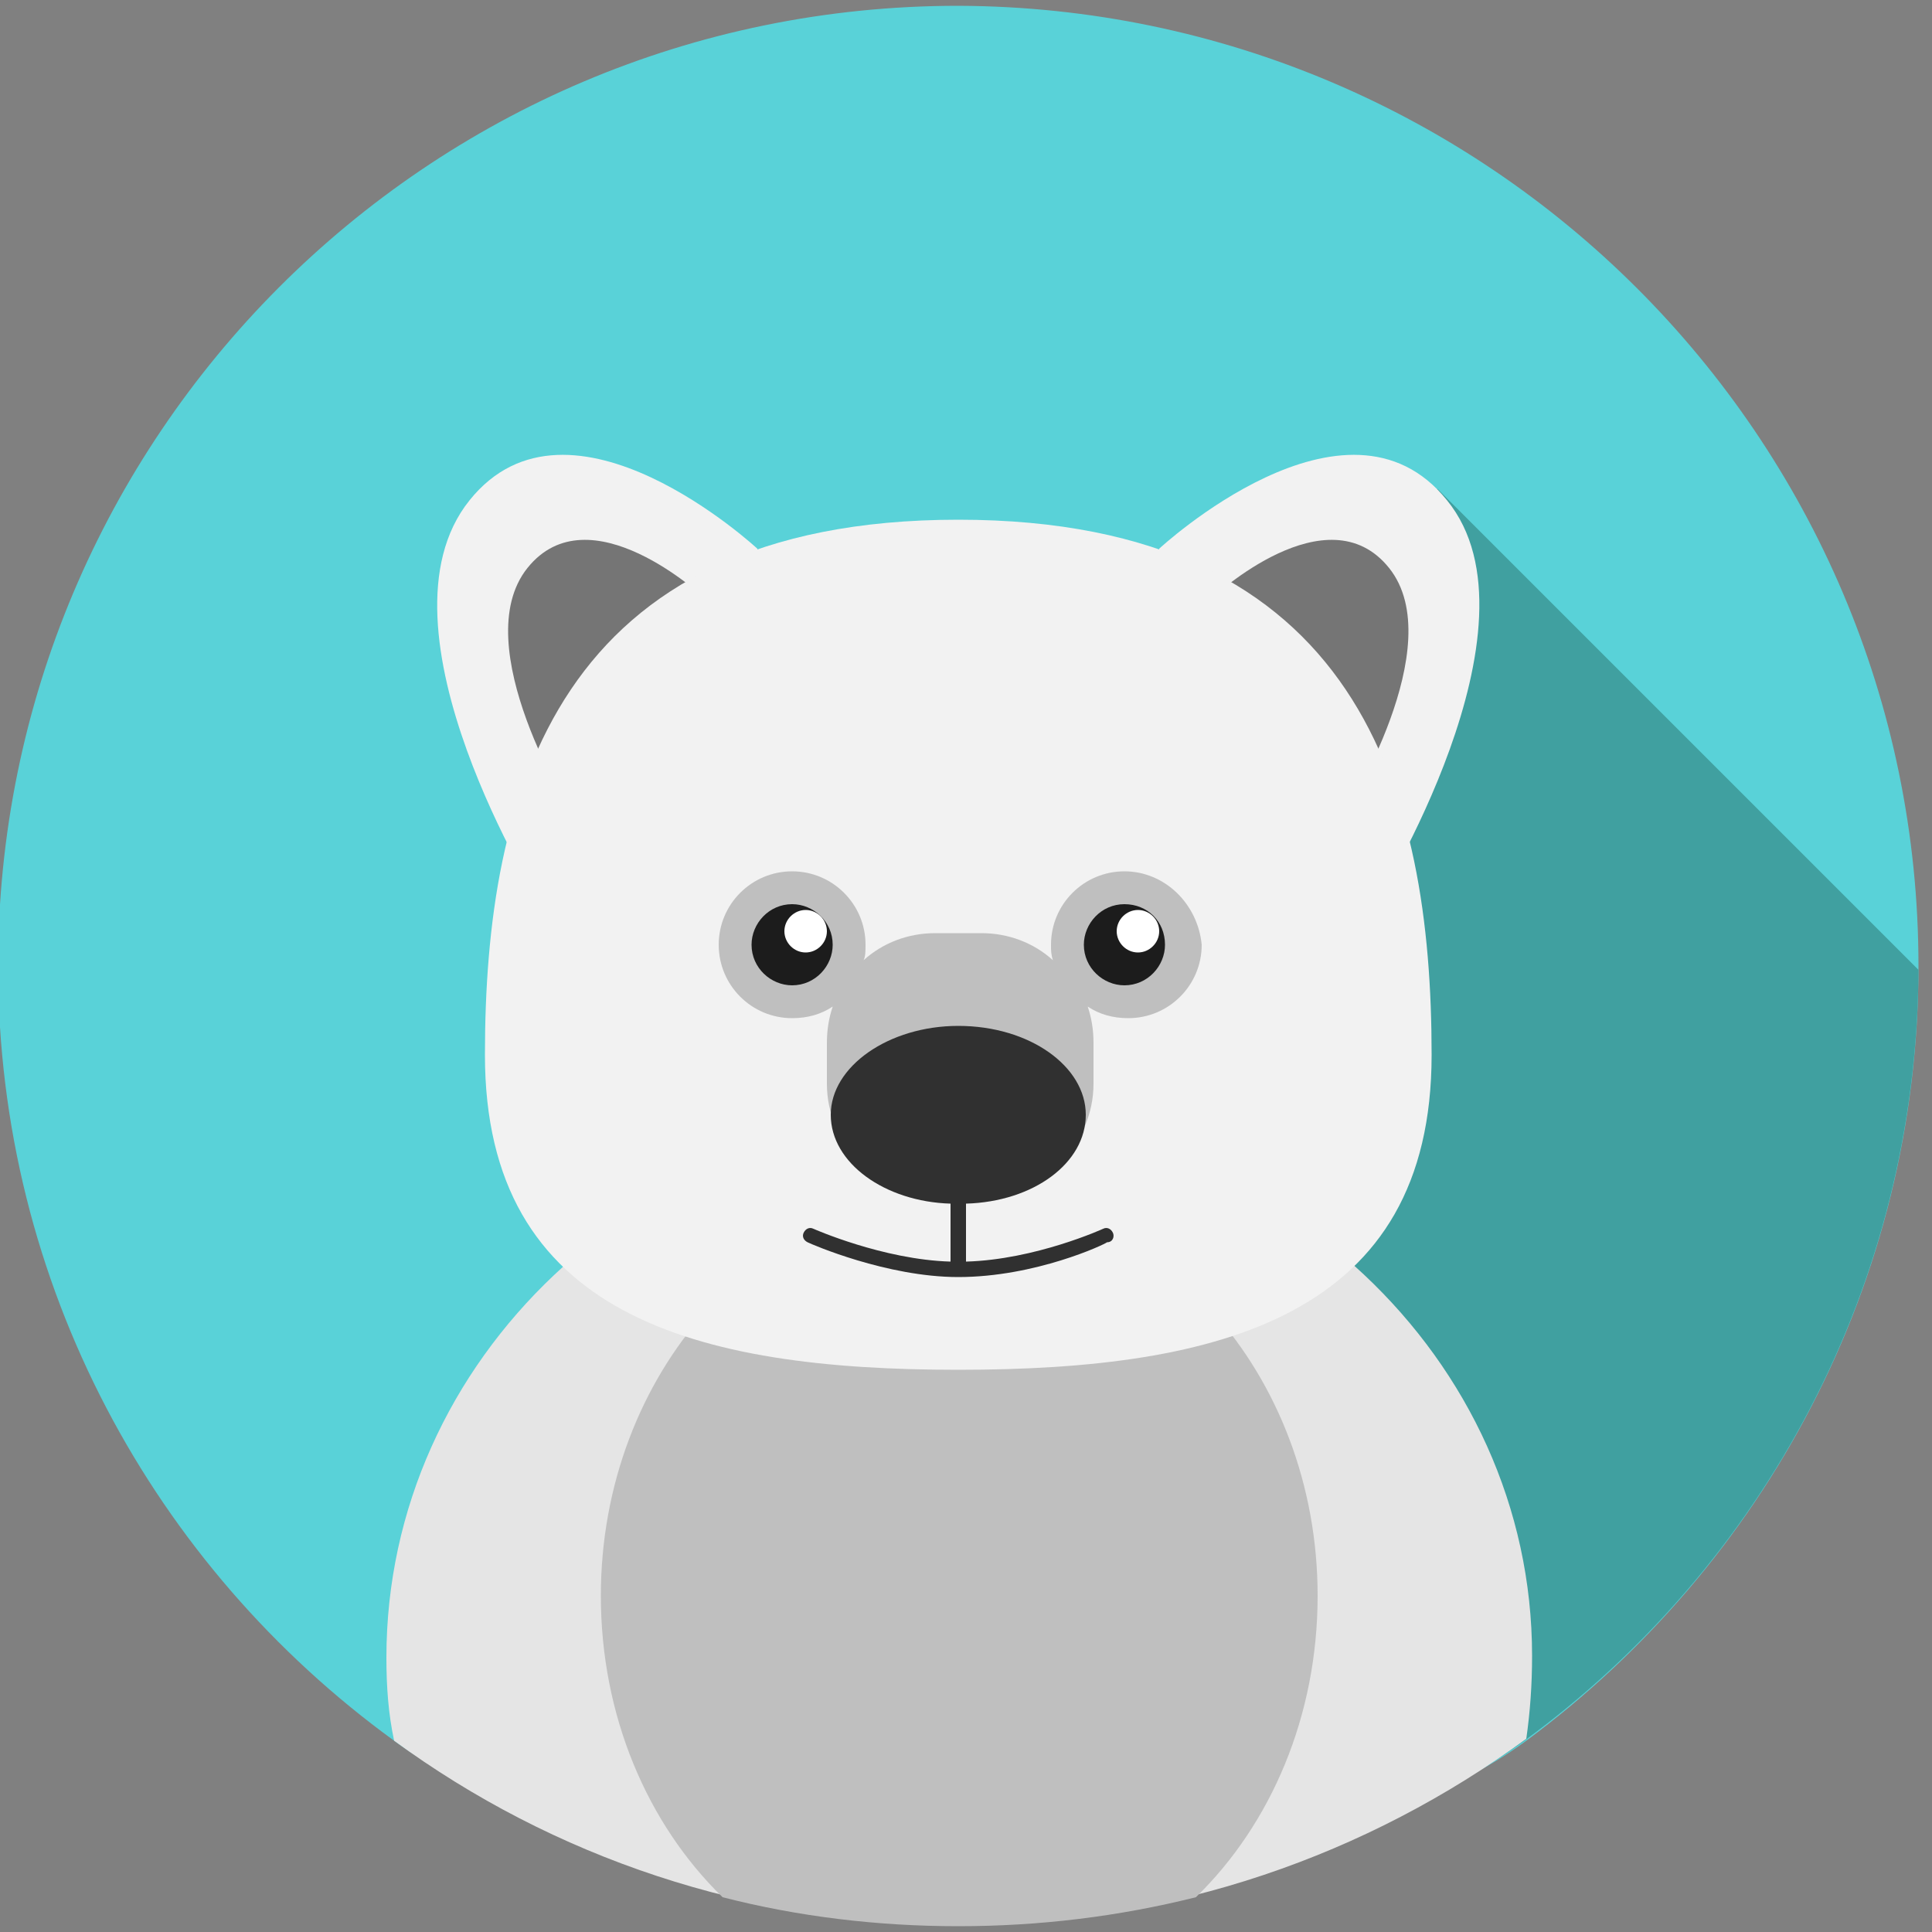 <?xml version="1.0" encoding="utf-8"?>
<!-- Generator: Adobe Illustrator 22.0.1, SVG Export Plug-In . SVG Version: 6.00 Build 0)  -->
<svg version="1.1" id="Layer_1" xmlns="http://www.w3.org/2000/svg" xmlns:xlink="http://www.w3.org/1999/xlink" x="0px" y="0px"
	 viewBox="0 0 100 100" style="enable-background:new 0 0 100 100;" xml:space="preserve">
<rect x="0" y="0" width="100" height="100" fill="#808080" stroke="none"/>
<style type="text/css">
	.st0{fill:#DB7758;}
	.st1{fill:#A55038;}
	.st2{fill:#BAB1AE;}
	.st3{fill:#E2DCDE;}
	.st4{fill:#CCC1BD;}
	.st5{fill:#A5A09F;}
	.st6{fill:#3A3144;}
	.st7{fill:#1C1C1C;}
	.st8{fill:#FFFFFF;}
	.st9{fill:#64DD80;}
	.st10{fill:#4FA35D;}
	.st11{fill:#A3805F;}
	.st12{fill:#BD966B;}
	.st13{fill:#997756;}
	.st14{fill:#563A28;}
	.st15{fill:#D3A87D;}
	.st16{fill:#82634A;}
	.st17{fill:#C25DD1;}
	.st18{fill:#924C9E;}
	.st19{fill:#3E2318;}
	.st20{fill:#E2BD81;}
	.st21{fill:#F9E4C0;}
	.st22{fill:#FAD28C;}
	.st23{fill:#D8B47C;}
	.st24{fill:#AF9068;}
	.st25{fill:#C5D859;}
	.st26{fill:#97A045;}
	.st27{fill:#A58362;}
	.st28{fill:#DDB185;}
	.st29{fill:#68564E;}
	.st30{fill:#59D2D8;}
	.st31{fill:#40A0A0;}
	.st32{fill:#F2F2F2;}
	.st33{fill:#757575;}
	.st34{fill:#E5E5E5;}
	.st35{fill:#BFBFBF;}
	.st36{fill:#303030;}
	.st37{fill:#6AD65B;}
	.st38{fill:#58A54A;}
	.st39{fill:#935E2A;}
	.st40{fill:#6D4721;}
	.st41{fill:#9E682A;}
	.st42{fill:#7594C6;}
	.st43{fill:#536C91;}
	.st44{fill:#F1BB71;}
	.st45{fill:#DB9F58;}
	.st46{fill:#B25204;}
	.st47{fill:#FFEECD;}
	.st48{fill:#28231F;}
	.st49{fill:#984815;}
	.st50{fill:#B75E83;}
	.st51{fill:#874865;}
	.st52{fill:#E5B070;}
	.st53{fill:#5B83D3;}
	.st54{fill:#496DA5;}
	.st55{fill:#15161A;}
	.st56{fill:#E8E8E8;}
	.st57{fill:#F8F8F8;}
	.st58{fill:#CECECE;}
	.st59{fill:#7C7C7C;}
	.st60{fill:#914C6B;}
	.st61{fill:#FF991F;}
	.st62{fill:#CC7A1F;}
	.st63{fill:#FFF9EE;}
	.st64{fill:#FCAE59;}
	.st65{fill:#455E83;}
	.st66{fill:#31445B;}
	.st67{fill:#A0A0A0;}
	.st68{fill:#7A7A7A;}
	.st69{fill:#C1C1C1;}
	.st70{fill:#E0E0E0;}
	.st71{fill:#85CCD3;}
	.st72{fill:#6AA2A5;}
	.st73{fill:#B97342;}
	.st74{fill:#F4F6F5;}
	.st75{fill:#FF9CC7;}
	.st76{fill:#D180A6;}
	.st77{fill:#C6C6C6;}
	.st78{fill:#191919;}
	.st79{fill:#895633;}
	.st80{fill:#8DABAD;}
	.st81{fill:#607272;}
	.st82{fill:#797572;}
	.st83{fill:#93918F;}
	.st84{fill:#393333;}
	.st85{fill:#FBFDFA;}
	.st86{fill:#5FAFFF;}
	.st87{fill:#4380AA;}
	.st88{fill:#D87430;}
	.st89{fill:#FCF0DE;}
	.st90{fill:#BC672E;}
	.st91{fill:#F99885;}
	.st92{fill:#3D332C;}
	.st93{fill:#2DFFAC;}
	.st94{fill:#20A56B;}
	.st95{fill:#E8B360;}
	.st96{fill:#FCCF86;}
	.st97{fill:#CE9E51;}
	.st98{fill:#FFC866;}
	.st99{fill:#FCEEE0;}
	.st100{fill:#FCDDB1;}
	.st101{fill:#4BB7A7;}
	.st102{fill:#31776B;}
	.st103{fill:#8E8E8E;}
	.st104{fill:#666666;}
	.st105{fill:#FAFCE8;}
	.st106{fill:#444444;}
	.st107{fill:#232323;}
	.st108{fill:#D3D3D3;}
	.st109{fill:#595959;}
	.st110{fill:#3A3A3A;}
	.st111{fill:#515151;}
	.st112{fill:#353535;}
	.st113{fill:#6D6D6D;}
	.st114{fill:#919191;}
	.st115{fill:#F9F9F9;}
	.st116{fill:#DDDDDD;}
	.st117{fill:#ADADAD;}
	.st118{fill:#CCD875;}
	.st119{fill:#A5AA5F;}
	.st120{fill:#9E9183;}
	.st121{fill:#8C8073;}
	.st122{fill:#B8A996;}
	.st123{fill:#5FB2B2;}
	.st124{fill:#4E8986;}
	.st125{fill:#415168;}
	.st126{fill:#99BDE0;}
	.st127{fill:#C8D4DB;}
	.st128{fill:#5F7693;}
	.st129{fill:#5F8AB4;}
	.st130{fill:#43627C;}
	.st131{fill:#683916;}
	.st132{fill:#AD621E;}
	.st133{fill:#96541D;}
	.st134{fill:#AA6D3C;}
	.st135{fill:#442510;}
	.st136{fill:#E1DAC7;}
	.st137{fill:#B27C50;}
	.st138{fill:#D9B382;}
	.st139{fill:#B2916D;}
	.st140{fill:#7F664E;}
	.st141{fill:#231307;}
	.st142{fill:#474749;}
	.st143{fill:#282828;}
	.st144{fill:#70665D;}
	.st145{fill:#A3978B;}
	.st146{fill:#665E58;}
	.st147{fill:#BCB0A6;}
	.st148{fill:#33302D;}
</style>
<g id="polar_bear">
	<path class="st30" d="M99.3,50c0,16.4-8,31-20.3,40.1c-8.2,6-18.4,4.7-29.3,4.7c-10.9,0-21.1,1.3-29.3-4.7C8,81.1-0.1,66.5-0.1,50
		c0-27.4,22.2-49.7,49.7-49.7C77,0.4,99.3,22.6,99.3,50z"/>
	<path class="st31" d="M74.4,25.3L49.6,92.7c0.8,0,1.9,2.2,2.8,2.2c10.9,0,18.3,1.2,26.5-4.8c12.3-9,20.3-23.5,20.4-39.9L74.4,25.3z
		"/>
	<path class="st32" d="M60,28.4c0,0,9.7-9,14.9-2.5c5.3,6.5-3.7,20.9-3.7,20.9s-14.2-6.6-13.9-7.2C57.6,39,60,28.4,60,28.4z"/>
	<path class="st33" d="M62.8,30.9c0,0,5.9-5.5,9.1-1.5c3.2,4-2.3,12.7-2.3,12.7s-8.7-4-8.5-4.4C61.3,37.4,62.8,30.9,62.8,30.9z"/>
	<path class="st32" d="M39.2,28.4c0,0-9.7-9-14.9-2.5C19,32.5,28,46.8,28,46.8s14.2-6.6,13.9-7.2C41.6,39,39.2,28.4,39.2,28.4z"/>
	<path class="st33" d="M36.4,30.9c0,0-5.9-5.5-9.1-1.5c-3.2,4,2.3,12.7,2.3,12.7s8.7-4,8.5-4.4C37.9,37.4,36.4,30.9,36.4,30.9z"/>
	<path class="st34" d="M49.6,57.8C33.3,57.8,20,70.3,20,85.8c0,1.5,0.1,2.9,0.4,4.3c8.2,6,18.3,9.5,29.3,9.5c11,0,21.1-3.6,29.3-9.6
		c0.2-1.4,0.3-2.8,0.3-4.3C79.3,70.3,66,57.8,49.6,57.8z"/>
	<path class="st35" d="M49.6,61.8c-10.2,0-18.5,9.3-18.5,20.8c0,6.2,2.4,11.8,6.3,15.6c3.9,1,8,1.5,12.2,1.5c4.2,0,8.3-0.5,12.3-1.5
		c3.9-3.8,6.3-9.4,6.3-15.6C68.2,71.1,59.9,61.8,49.6,61.8z"/>
	<path class="st32" d="M74.1,54.6c0,13.5-10.9,16.3-24.5,16.3s-24.5-2.8-24.5-16.3s3.7-27.7,24.5-27.7S74.1,41.1,74.1,54.6z"/>
	<path class="st35" d="M58.2,45.1c-2.1,0-3.8,1.7-3.8,3.8c0,0.3,0,0.5,0.1,0.8c-1-0.9-2.3-1.4-3.7-1.4h-2.4c-1.4,0-2.7,0.5-3.7,1.4
		c0.1-0.2,0.1-0.5,0.1-0.8c0-2.1-1.7-3.8-3.8-3.8c-2.1,0-3.8,1.7-3.8,3.8c0,2.1,1.7,3.8,3.8,3.8c0.8,0,1.5-0.2,2.1-0.6
		c-0.2,0.6-0.3,1.2-0.3,1.9v2.1c0,3.1,2.6,5.7,5.7,5.7h2.4c3.1,0,5.7-2.6,5.7-5.7V54c0-0.7-0.1-1.3-0.3-1.9c0.6,0.4,1.3,0.6,2.1,0.6
		c2.1,0,3.8-1.7,3.8-3.8C62,46.8,60.3,45.1,58.2,45.1z"/>
	<path class="st7" d="M60.3,48.9c0,1.1-0.9,2.1-2.1,2.1c-1.1,0-2.1-0.9-2.1-2.1c0-1.1,0.9-2.1,2.1-2.1
		C59.4,46.8,60.3,47.7,60.3,48.9z"/>
	<path class="st8" d="M60,48.2c0,0.6-0.5,1.1-1.1,1.1s-1.1-0.5-1.1-1.1c0-0.6,0.5-1.1,1.1-1.1S60,47.6,60,48.2z"/>
	<path class="st7" d="M43.1,48.9c0,1.1-0.9,2.1-2.1,2.1c-1.1,0-2.1-0.9-2.1-2.1c0-1.1,0.9-2.1,2.1-2.1
		C42.1,46.8,43.1,47.7,43.1,48.9z"/>
	<path class="st8" d="M42.8,48.2c0,0.6-0.5,1.1-1.1,1.1c-0.6,0-1.1-0.5-1.1-1.1c0-0.6,0.5-1.1,1.1-1.1
		C42.3,47.1,42.8,47.6,42.8,48.2z"/>
	<path class="st36" d="M57.6,63.8c-0.1-0.2-0.3-0.3-0.5-0.2c0,0-3.5,1.6-7.1,1.7v-3c3.5-0.1,6.2-2.1,6.2-4.6c0-2.5-2.9-4.6-6.6-4.6
		c-3.6,0-6.6,2.1-6.6,4.6c0,2.5,2.8,4.5,6.2,4.6v3c-3.5-0.1-7.1-1.7-7.1-1.7c-0.2-0.1-0.4,0-0.5,0.2c-0.1,0.2,0,0.4,0.2,0.5
		c0.2,0.1,4.1,1.8,7.8,1.8c4,0,7.6-1.7,7.7-1.8C57.6,64.3,57.7,64,57.6,63.8z"/>
</g>
</svg>
